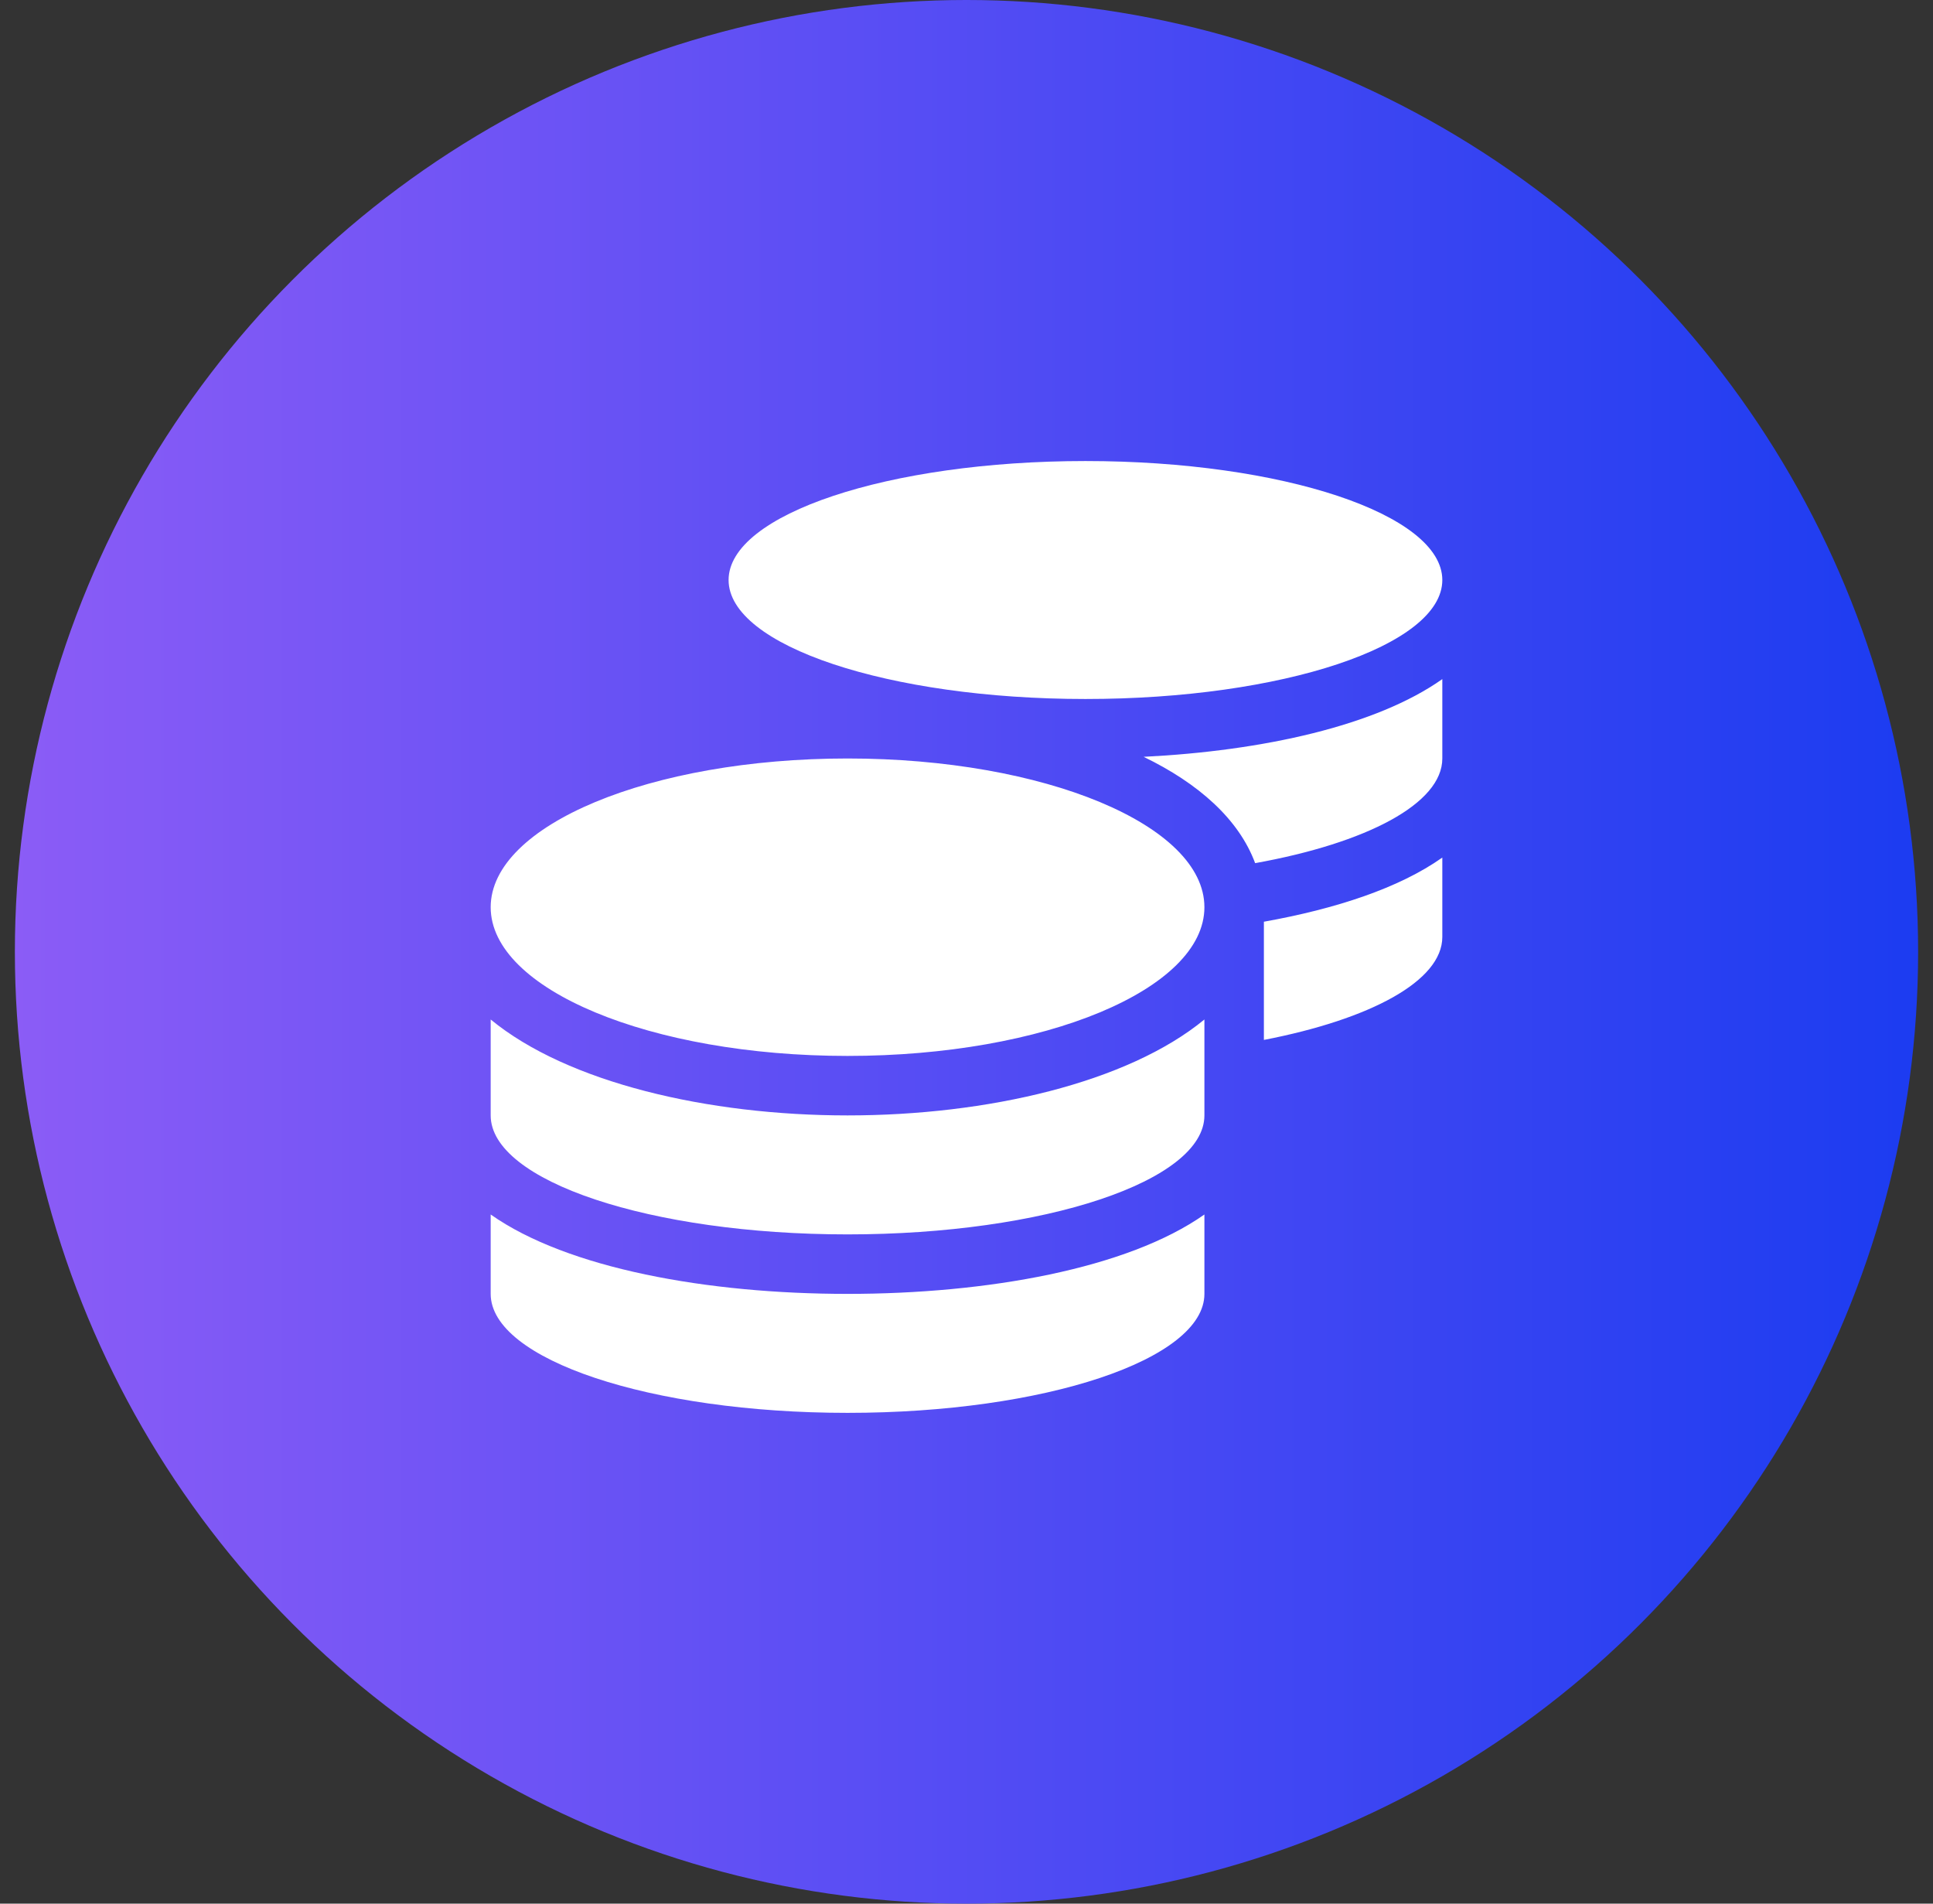 <svg width="65" height="64" viewBox="0 0 65 64" fill="none" xmlns="http://www.w3.org/2000/svg">
<rect x="0" y="0" width="65" height="64" fill="#333333" stroke="none"/>
<circle cx="32.5" cy="32" r="32" fill="url(#paint0_linear_1000_906)"/>
<g clip-path="url(#clip0_1000_906)">
<path d="M16.5 40.831V43.5C16.5 45.706 21.875 47.5 28.5 47.5C35.125 47.5 40.5 45.706 40.5 43.5V40.831C37.919 42.65 33.2 43.5 28.5 43.5C23.8 43.5 19.081 42.65 16.5 40.831ZM36.5 23.5C43.125 23.5 48.5 21.706 48.5 19.5C48.5 17.294 43.125 15.5 36.5 15.5C29.875 15.5 24.5 17.294 24.5 19.5C24.5 21.706 29.875 23.5 36.5 23.5ZM16.5 34.275V37.5C16.5 39.706 21.875 41.5 28.5 41.5C35.125 41.5 40.5 39.706 40.5 37.5V34.275C37.919 36.4 33.194 37.5 28.5 37.5C23.806 37.5 19.081 36.4 16.5 34.275ZM42.5 34.962C46.081 34.269 48.5 32.981 48.5 31.5V28.831C47.05 29.856 44.919 30.556 42.5 30.988V34.962ZM28.5 25.5C21.875 25.5 16.5 27.738 16.5 30.5C16.5 33.263 21.875 35.5 28.5 35.5C35.125 35.5 40.5 33.263 40.5 30.5C40.5 27.738 35.125 25.5 28.5 25.5ZM42.206 29.019C45.956 28.344 48.5 27.019 48.5 25.5V22.831C46.281 24.4 42.469 25.244 38.456 25.444C40.3 26.337 41.656 27.538 42.206 29.019Z" fill="white"/>
</g>
<defs>
<linearGradient id="paint0_linear_1000_906" x1="64.5" y1="32" x2="0.5" y2="32" gradientUnits="userSpaceOnUse">
<stop stop-color="#1C3CF1"/>
<stop offset="1" stop-color="#8B5CF6"/>
</linearGradient>
<clipPath id="clip0_1000_906">
<rect width="32" height="32" fill="white" transform="translate(16.5 15.5)"/>
</clipPath>
</defs>
</svg>
